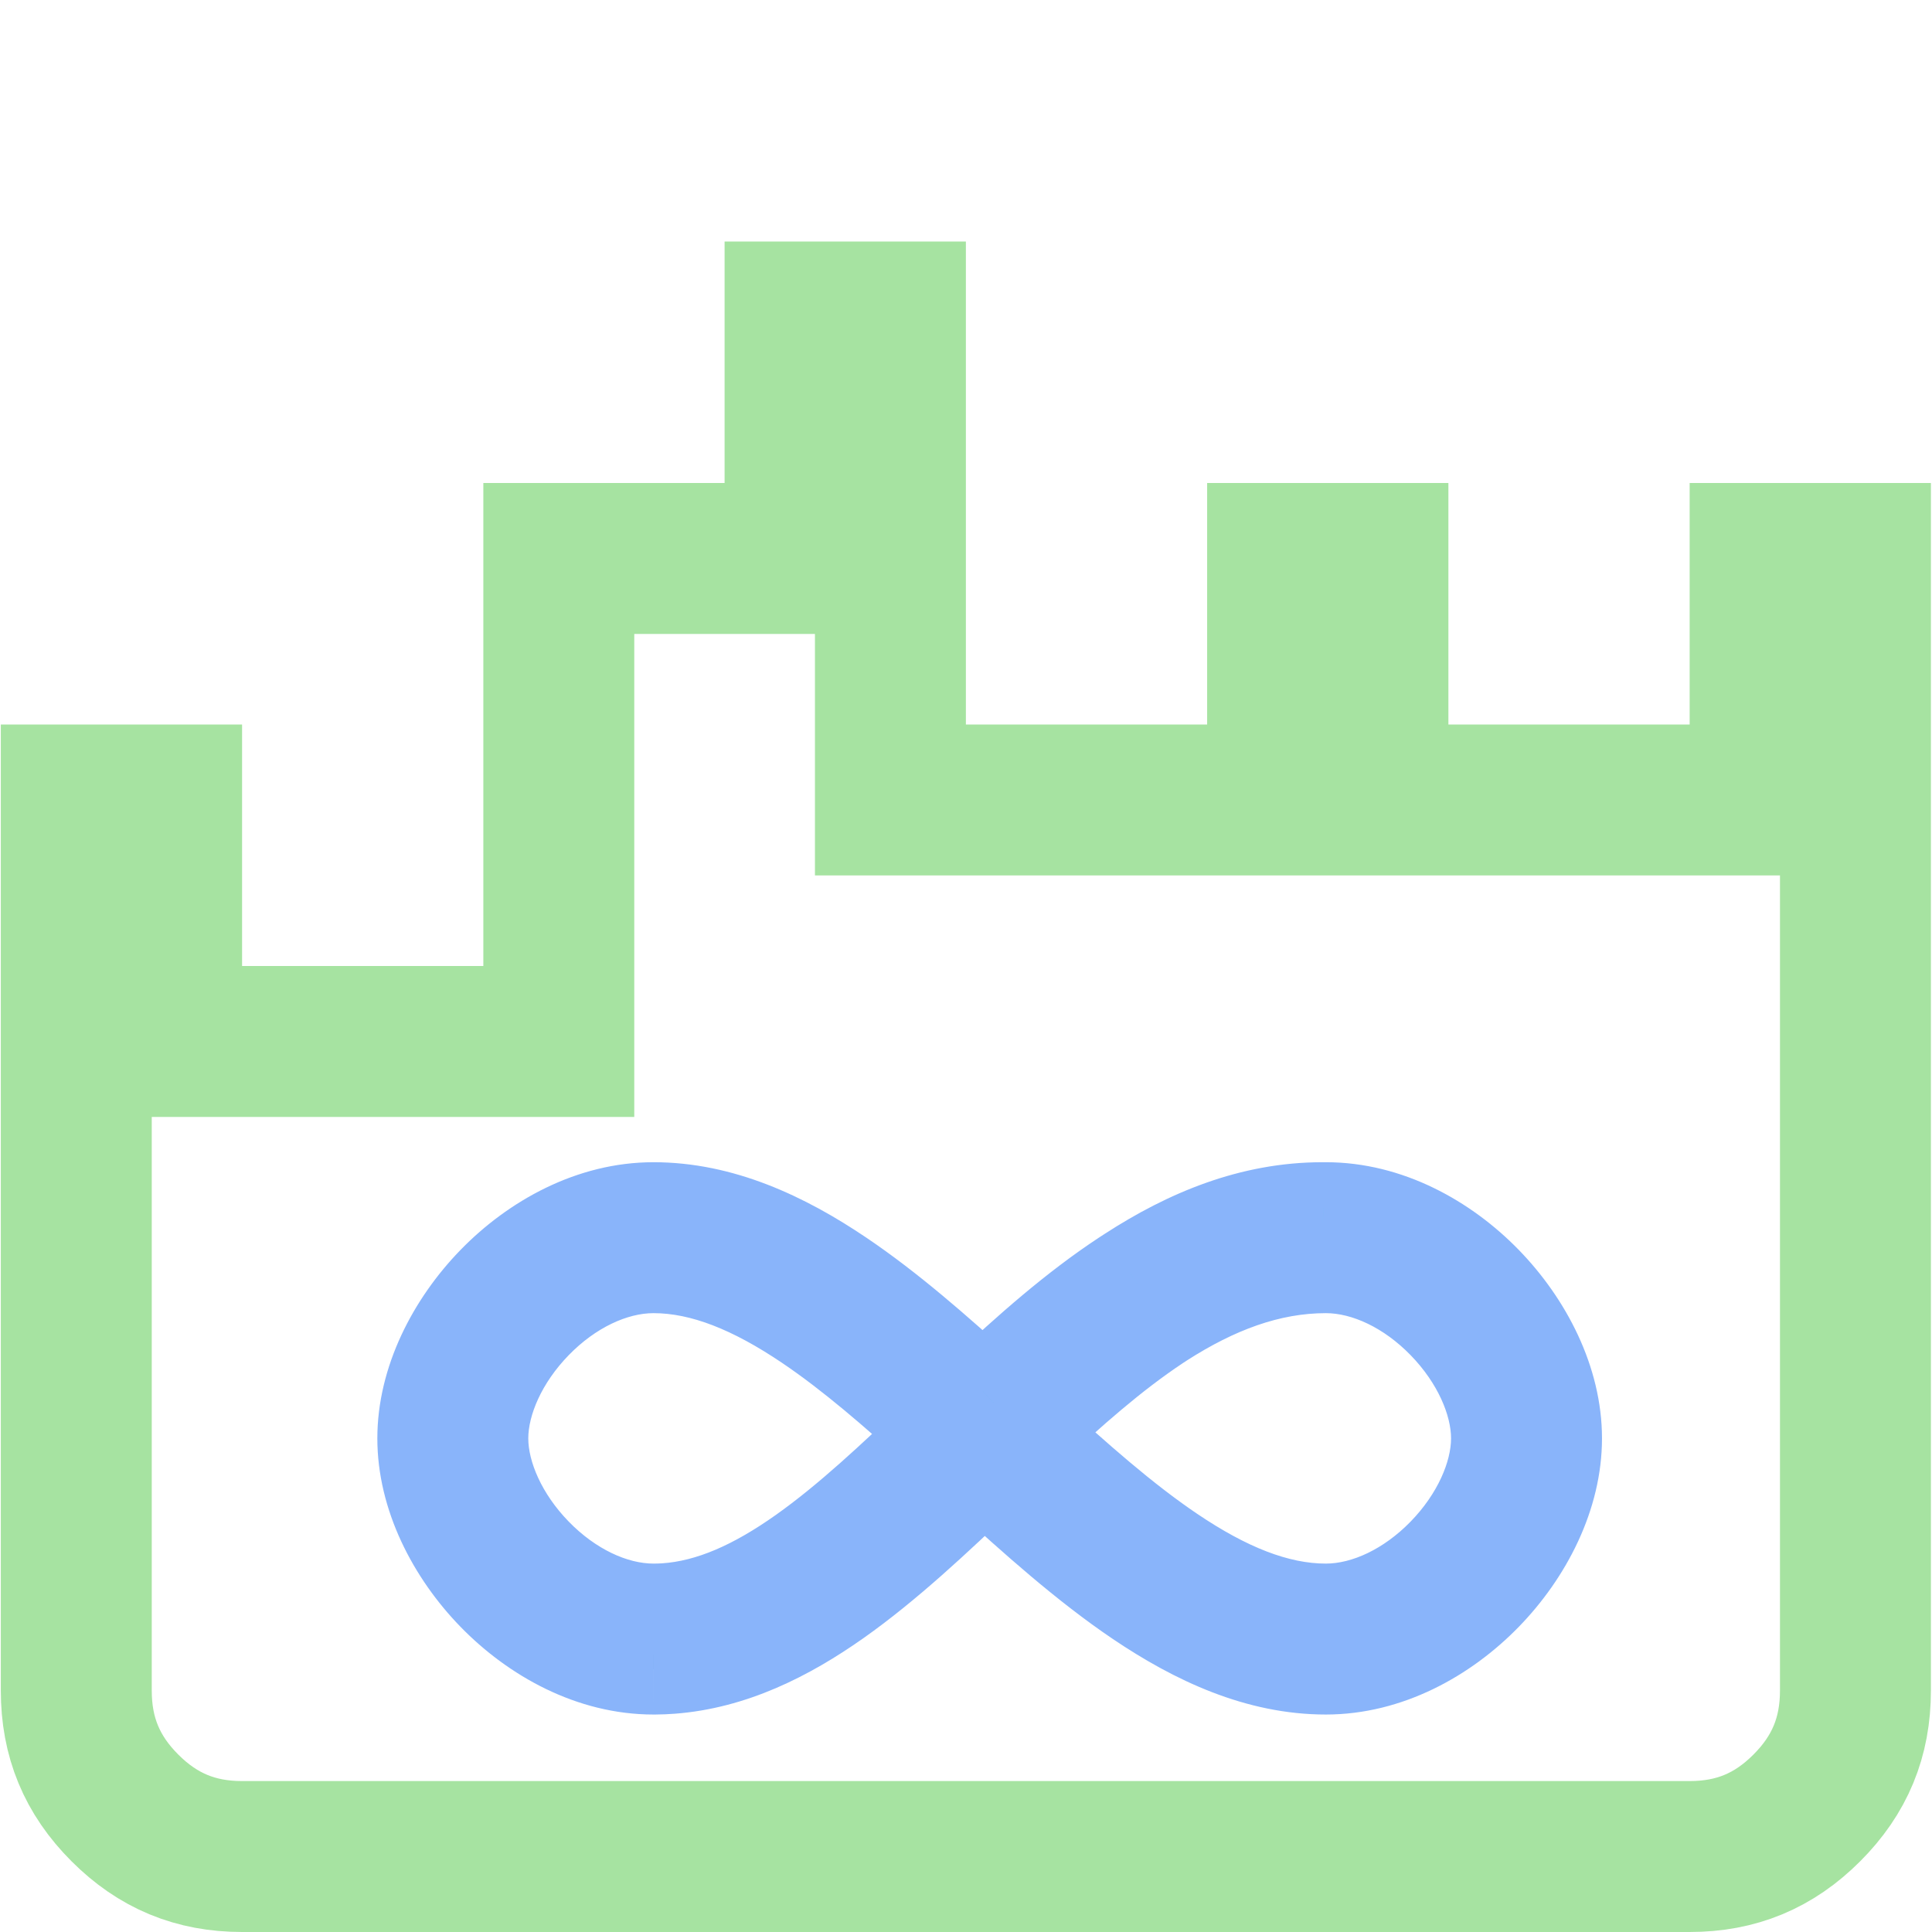 <svg width="64" height="64" viewBox="0 0 64 64" fill="none" xmlns="http://www.w3.org/2000/svg">
<path d="M2.527 56V26.5H4.023H5.519V32V34.5H8.019H16.011H18.511V32V18.5H24.003H26.503V16V10.5H29.496V24V26.5H31.996H39.988H42.488V24V18.5H45.48V24V26.5H47.98H55.972H58.472V24V18.5H59.968H61.464V56C61.464 57.546 60.947 58.795 59.854 59.889C58.762 60.983 57.514 61.5 55.972 61.5H8.019C6.477 61.5 5.23 60.983 4.137 59.889C3.044 58.795 2.527 57.546 2.527 56Z" stroke="url(#paint0_linear_573_34)" stroke-width="5"/>
<path fill-rule="evenodd" clip-rule="evenodd" d="M16 47.648C16 46.407 16.658 44.983 17.764 43.846C18.866 42.714 20.285 42 21.648 42C23.3 42 24.978 42.709 26.75 43.906C28.196 44.883 29.633 46.133 31.106 47.47C29.553 48.95 28.078 50.338 26.576 51.403C25.028 52.5 23.544 53.183 22.033 53.283C21.905 53.292 21.777 53.296 21.648 53.296C20.285 53.296 18.866 52.583 17.764 51.45C16.658 50.313 16 48.889 16 47.648ZM21.645 55.296C19.604 55.295 17.7 54.252 16.331 52.845C14.964 51.441 14 49.541 14 47.648C14 45.755 14.964 43.855 16.331 42.451C17.701 41.044 19.607 40 21.648 40C23.874 40 25.95 40.953 27.869 42.249C29.471 43.33 31.038 44.705 32.56 46.089C34.037 44.703 35.59 43.327 37.242 42.242C37.3 42.204 37.358 42.166 37.416 42.129C39.339 40.881 41.454 40 43.809 40C43.818 40 43.827 40 43.836 40C43.864 40 43.892 40 43.92 40C45.961 40 47.867 41.044 49.237 42.451C50.604 43.855 51.568 45.755 51.568 47.648C51.568 49.541 50.604 51.441 49.237 52.845C47.867 54.253 45.961 55.296 43.92 55.296C41.694 55.296 39.618 54.343 37.699 53.047C35.954 51.869 34.25 50.344 32.601 48.836C31.028 50.335 29.412 51.859 27.745 53.036C26.065 54.221 24.242 55.121 22.244 55.273C22.064 55.287 21.883 55.295 21.7 55.296C21.683 55.296 21.666 55.296 21.648 55.296C21.647 55.296 21.646 55.296 21.645 55.296ZM34.056 47.456C35.671 48.931 37.239 50.323 38.818 51.39C40.59 52.587 42.268 53.296 43.92 53.296C45.283 53.296 46.702 52.583 47.804 51.45C48.91 50.313 49.568 48.889 49.568 47.648C49.568 46.407 48.91 44.983 47.804 43.846C46.702 42.714 45.283 42 43.92 42C42.023 42 40.248 42.688 38.498 43.811C38.447 43.844 38.397 43.877 38.346 43.91C36.885 44.881 35.477 46.125 34.056 47.456Z" fill="url(#paint1_linear_573_34)"/>
<path d="M17.764 43.846L16.689 42.8L16.689 42.8L17.764 43.846ZM16 47.648L14.5 47.648L16 47.648ZM26.75 43.906L27.589 42.663L27.589 42.663L26.75 43.906ZM31.106 47.47L32.141 48.556L33.308 47.443L32.114 46.359L31.106 47.47ZM26.576 51.403L25.708 50.179L25.708 50.179L26.576 51.403ZM22.033 53.283L22.132 54.78L22.132 54.78L22.033 53.283ZM17.764 51.45L18.839 50.404L18.839 50.404L17.764 51.45ZM21.645 55.296L21.644 56.796H21.645V55.296ZM16.331 52.845L17.405 51.799L16.331 52.845ZM14 47.648L12.5 47.648L14 47.648ZM16.331 42.451L17.405 43.498L17.405 43.498L16.331 42.451ZM27.869 42.249L28.709 41.006L28.709 41.006L27.869 42.249ZM32.56 46.089L31.551 47.199L32.577 48.131L33.587 47.183L32.56 46.089ZM37.242 42.242L36.418 40.988L36.418 40.988L37.242 42.242ZM37.416 42.129L38.226 43.392L38.232 43.387L37.416 42.129ZM43.836 40L43.796 41.5L43.822 41.501L43.848 41.5L43.836 40ZM49.237 42.451L48.163 43.498L48.163 43.498L49.237 42.451ZM51.568 47.648L50.068 47.648L50.068 47.648L51.568 47.648ZM49.237 52.845L48.163 51.799L48.163 51.799L49.237 52.845ZM37.699 53.047L36.859 54.29L36.859 54.29L37.699 53.047ZM32.601 48.836L33.613 47.729L32.58 46.785L31.566 47.75L32.601 48.836ZM27.745 53.036L28.61 54.261L28.61 54.261L27.745 53.036ZM22.244 55.273L22.358 56.769L22.358 56.769L22.244 55.273ZM21.7 55.296L21.71 56.796L21.71 56.796L21.7 55.296ZM34.056 47.456L33.03 46.362L31.847 47.471L33.044 48.564L34.056 47.456ZM38.818 51.39L39.658 50.147L39.658 50.147L38.818 51.39ZM47.804 51.45L48.879 52.496L48.879 52.496L47.804 51.45ZM49.568 47.648L51.068 47.648L49.568 47.648ZM47.804 43.846L46.729 44.892L46.729 44.892L47.804 43.846ZM38.498 43.811L37.688 42.548L37.681 42.553L38.498 43.811ZM38.346 43.91L37.516 42.661L37.516 42.661L38.346 43.91ZM16.689 42.8C15.387 44.138 14.5 45.919 14.5 47.648L17.5 47.648C17.5 46.895 17.929 45.827 18.839 44.892L16.689 42.8ZM21.648 40.5C19.777 40.5 17.993 41.46 16.689 42.8L18.839 44.892C19.739 43.967 20.792 43.5 21.648 43.5V40.5ZM27.589 42.663C25.707 41.392 23.731 40.5 21.648 40.5V43.5C22.869 43.5 24.248 44.027 25.91 45.149L27.589 42.663ZM32.114 46.359C30.638 45.02 29.132 43.705 27.589 42.663L25.91 45.149C27.26 46.061 28.628 47.247 30.098 48.581L32.114 46.359ZM27.443 52.627C29.049 51.488 30.601 50.023 32.141 48.556L30.071 46.384C28.505 47.876 27.107 49.187 25.708 50.179L27.443 52.627ZM22.132 54.78C24.032 54.654 25.784 53.803 27.443 52.627L25.708 50.179C24.272 51.197 23.056 51.712 21.934 51.787L22.132 54.78ZM21.648 54.796C21.81 54.796 21.971 54.791 22.132 54.78L21.934 51.787C21.838 51.793 21.743 51.796 21.648 51.796V54.796ZM16.689 52.496C17.993 53.836 19.777 54.796 21.648 54.796V51.796C20.792 51.796 19.739 51.329 18.839 50.404L16.689 52.496ZM14.5 47.648C14.5 49.377 15.387 51.158 16.689 52.496L18.839 50.404C17.929 49.469 17.5 48.401 17.5 47.648L14.5 47.648ZM21.645 53.796C20.114 53.795 18.575 53 17.405 51.799L15.256 53.891C16.825 55.504 19.095 56.795 21.644 56.796L21.645 53.796ZM17.405 51.799C16.234 50.595 15.5 49.051 15.5 47.648L12.5 47.648C12.5 50.031 13.694 52.287 15.256 53.891L17.405 51.799ZM15.5 47.648C15.5 46.245 16.234 44.701 17.405 43.498L15.256 41.405C13.694 43.01 12.5 45.266 12.5 47.648L15.5 47.648ZM17.405 43.498C18.576 42.295 20.116 41.5 21.648 41.5V38.5C19.097 38.5 16.826 39.791 15.256 41.405L17.405 43.498ZM21.648 41.5C23.444 41.5 25.221 42.27 27.03 43.492L28.709 41.006C26.68 39.635 24.305 38.5 21.648 38.5V41.5ZM27.03 43.492C28.533 44.507 30.032 45.817 31.551 47.199L33.57 44.98C32.045 43.593 30.408 42.153 28.709 41.006L27.03 43.492ZM33.587 47.183C35.053 45.808 36.528 44.506 38.066 43.495L36.418 40.988C34.653 42.148 33.022 43.599 31.534 44.995L33.587 47.183ZM38.066 43.495C38.119 43.46 38.172 43.426 38.226 43.391L36.605 40.867C36.543 40.907 36.48 40.947 36.418 40.988L38.066 43.495ZM38.232 43.387C40.011 42.233 41.843 41.5 43.809 41.5V38.5C41.065 38.5 38.666 39.53 36.599 40.871L38.232 43.387ZM43.809 41.5C43.804 41.5 43.8 41.5 43.796 41.5L43.875 38.501C43.853 38.5 43.831 38.5 43.809 38.5V41.5ZM43.848 41.5C43.872 41.5 43.896 41.5 43.92 41.5V38.5C43.887 38.5 43.855 38.5 43.823 38.5L43.848 41.5ZM43.92 41.5C45.452 41.5 46.992 42.295 48.163 43.498L50.312 41.405C48.742 39.791 46.471 38.5 43.92 38.5V41.5ZM48.163 43.498C49.334 44.701 50.068 46.245 50.068 47.648L53.068 47.648C53.068 45.266 51.874 43.01 50.312 41.405L48.163 43.498ZM50.068 47.648C50.068 49.051 49.334 50.595 48.163 51.799L50.312 53.891C51.874 52.287 53.068 50.031 53.068 47.648L50.068 47.648ZM48.163 51.799C46.992 53.001 45.452 53.796 43.92 53.796V56.796C46.471 56.796 48.742 55.505 50.312 53.891L48.163 51.799ZM43.92 53.796C42.124 53.796 40.347 53.026 38.538 51.804L36.859 54.29C38.889 55.661 41.263 56.796 43.92 56.796V53.796ZM38.538 51.804C36.898 50.696 35.268 49.242 33.613 47.729L31.589 49.943C33.231 51.445 35.011 53.042 36.859 54.29L38.538 51.804ZM31.566 47.75C29.98 49.261 28.442 50.708 26.88 51.81L28.61 54.261C30.381 53.011 32.075 51.409 33.636 49.922L31.566 47.75ZM26.88 51.81C25.309 52.919 23.748 53.655 22.131 53.778L22.358 56.769C24.736 56.588 26.82 55.524 28.61 54.261L26.88 51.81ZM22.131 53.778C21.985 53.789 21.838 53.795 21.69 53.796L21.71 56.796C21.928 56.795 22.144 56.785 22.358 56.769L22.131 53.778ZM21.69 53.796C21.676 53.796 21.662 53.796 21.648 53.796V56.796C21.669 56.796 21.69 56.796 21.71 56.796L21.69 53.796ZM21.648 53.796C21.648 53.796 21.648 53.796 21.647 53.796C21.646 53.796 21.646 53.796 21.645 53.796V56.796C21.645 56.796 21.645 56.796 21.646 56.796C21.646 56.796 21.647 56.796 21.648 56.796V53.796ZM33.044 48.564C34.655 50.034 36.297 51.497 37.979 52.633L39.658 50.147C38.181 49.15 36.688 47.828 35.067 46.349L33.044 48.564ZM37.979 52.633C39.861 53.904 41.837 54.796 43.92 54.796V51.796C42.699 51.796 41.319 51.269 39.658 50.147L37.979 52.633ZM43.92 54.796C45.791 54.796 47.575 53.836 48.879 52.496L46.729 50.404C45.828 51.329 44.776 51.796 43.92 51.796V54.796ZM48.879 52.496C50.181 51.158 51.068 49.377 51.068 47.648L48.068 47.648C48.068 48.401 47.639 49.469 46.729 50.404L48.879 52.496ZM51.068 47.648C51.068 45.919 50.181 44.138 48.879 42.8L46.729 44.892C47.639 45.827 48.068 46.895 48.068 47.648L51.068 47.648ZM48.879 42.8C47.575 41.46 45.791 40.5 43.92 40.5V43.5C44.776 43.5 45.828 43.967 46.729 44.892L48.879 42.8ZM43.92 40.5C41.642 40.5 39.586 41.331 37.688 42.548L39.308 45.073C40.909 44.046 42.403 43.5 43.92 43.5V40.5ZM37.681 42.553C37.626 42.589 37.571 42.625 37.516 42.661L39.176 45.16C39.223 45.129 39.269 45.099 39.315 45.069L37.681 42.553ZM37.516 42.661C35.945 43.705 34.461 45.021 33.03 46.362L35.081 48.551C36.492 47.229 37.825 46.058 39.176 45.16L37.516 42.661Z" fill="url(#paint2_linear_573_34)"/>
<defs>
<linearGradient id="paint0_linear_573_34" x1="31.996" y1="61.5" x2="31.996" y2="10.5" gradientUnits="userSpaceOnUse">
<stop stop-color="#a6e3a1"/>
<stop offset="1" stop-color="#a6e3a1"/>
</linearGradient>
<linearGradient id="paint1_linear_573_34" x1="32.784" y1="40" x2="32.784" y2="55.296" gradientUnits="userSpaceOnUse">
<stop stop-color="#00FFE0"/>
<stop offset="1" stop-color="#078AA7"/>
</linearGradient>
<linearGradient id="paint2_linear_573_34" x1="19.502" y1="53.056" x2="27.057" y2="34.5" gradientUnits="userSpaceOnUse">
<stop stop-color="#89b4fa"/>
<stop offset="1" stop-color="#89b4fa"/>
</linearGradient>
</defs>
</svg>
